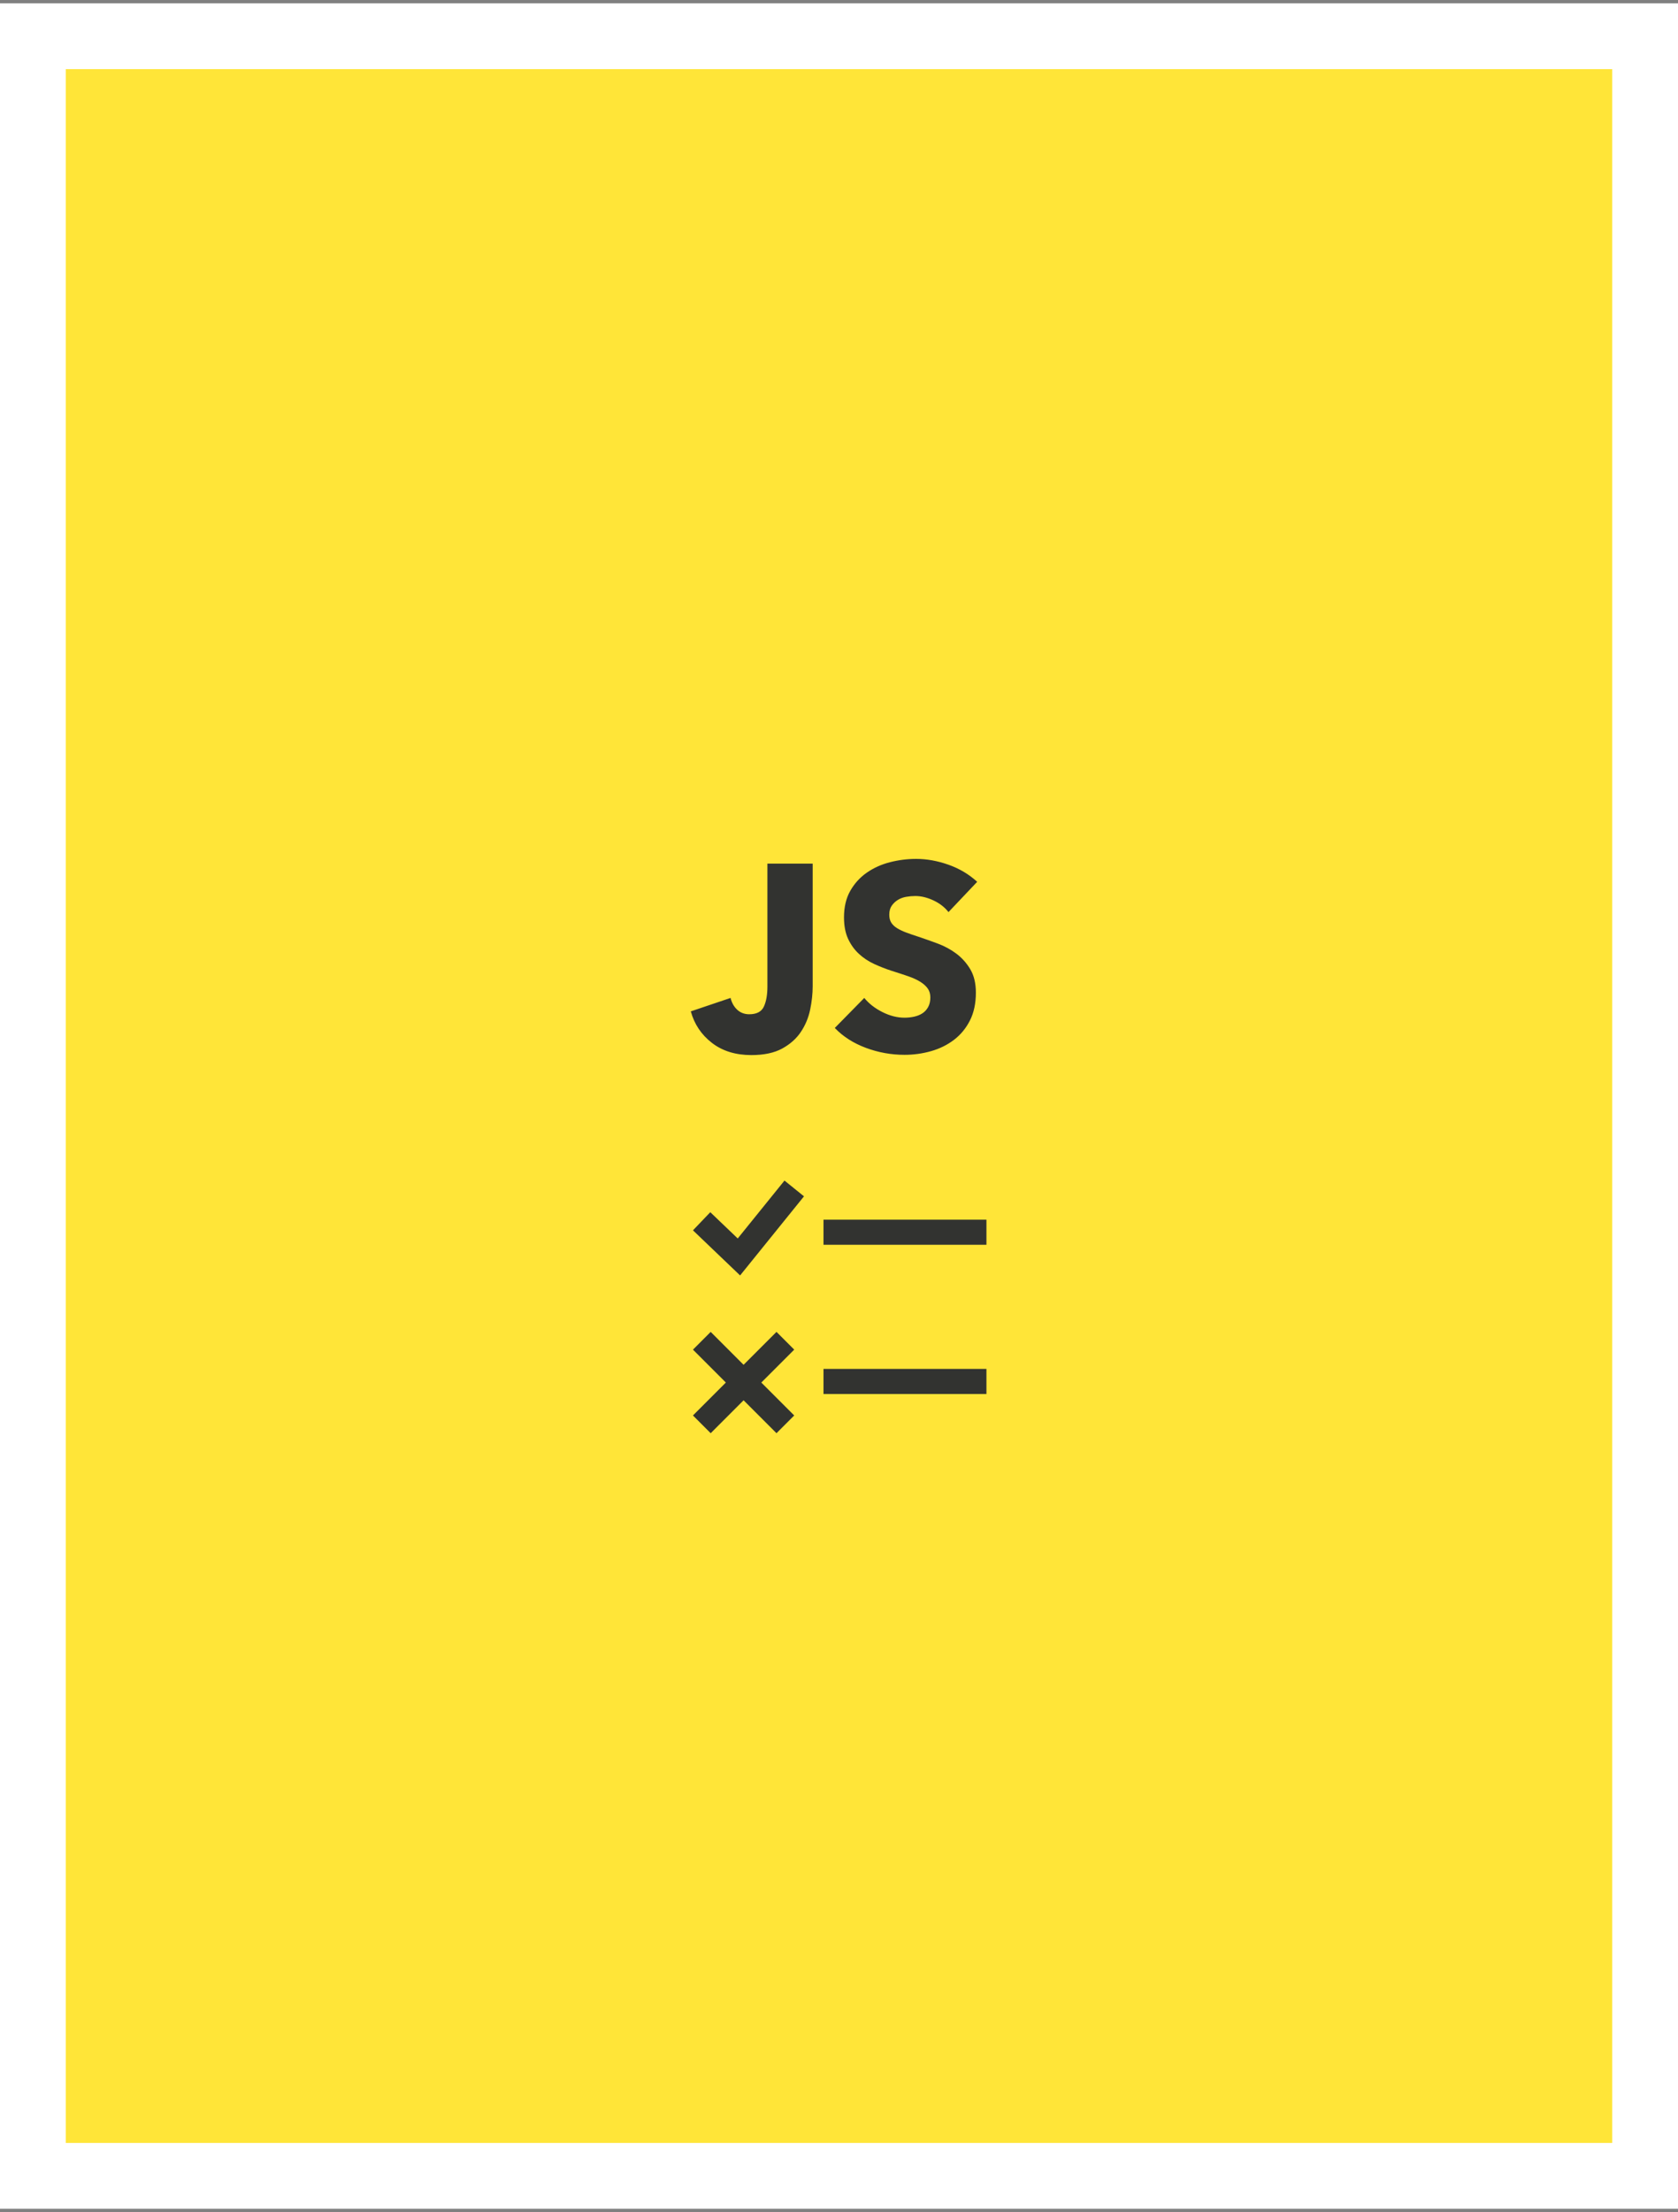 <svg xmlns="http://www.w3.org/2000/svg" xmlns:xlink="http://www.w3.org/1999/xlink" width="255" height="336" viewBox="0 0 255 336">
  <rect x="0" y="0" width="255" height="336" fill="#808080" stroke="none"/>
  <defs>
    <polygon id="test-driven-javascript-a" points="0 0 0 315 163.974 315 235 315 235 246.741 235 0"/>
  </defs>
  <g fill="none" fill-rule="evenodd">
    <g transform="translate(0 .5)">
      <path fill="#FFF" fill-rule="nonzero" stroke="#FFF" stroke-width="10" d="M5,5 L5,330 L178,330 L250,330 L250,5 L5,5 Z"/>
      <g transform="translate(10 10)">
        <mask id="test-driven-javascript-b" fill="#fff">
          <use xlink:href="#test-driven-javascript-a"/>
        </mask>
        <use fill="#FFE538" fill-rule="nonzero" xlink:href="#test-driven-javascript-a"/>
        <path fill="#323330" d="M113.5,139.32 C113.5,140.44 113.373,141.613 113.12,142.84 C112.867,144.067 112.4,145.193 111.72,146.22 C111.04,147.247 110.093,148.093 108.88,148.76 C107.667,149.427 106.1,149.76 104.18,149.76 C101.78,149.76 99.78,149.14 98.18,147.9 C96.58,146.66 95.513,145.067 94.98,143.12 L101.02,141.08 C101.207,141.827 101.547,142.427 102.04,142.88 C102.533,143.333 103.14,143.56 103.86,143.56 C104.98,143.56 105.72,143.173 106.08,142.4 C106.44,141.627 106.62,140.613 106.62,139.36 L106.62,120.68 L113.5,120.68 L113.5,139.32 Z M134.14,128.04 C133.553,127.293 132.787,126.7 131.84,126.26 C130.893,125.82 129.98,125.6 129.1,125.6 C128.647,125.6 128.187,125.64 127.72,125.72 C127.253,125.8 126.833,125.953 126.46,126.18 C126.087,126.407 125.773,126.7 125.52,127.06 C125.267,127.42 125.14,127.88 125.14,128.44 C125.14,128.92 125.24,129.32 125.44,129.64 C125.64,129.96 125.933,130.24 126.32,130.48 C126.707,130.72 127.167,130.94 127.7,131.14 C128.233,131.34 128.833,131.547 129.5,131.76 C130.46,132.08 131.46,132.433 132.5,132.82 C133.54,133.207 134.487,133.72 135.34,134.36 C136.193,135 136.9,135.793 137.46,136.74 C138.02,137.687 138.3,138.867 138.3,140.28 C138.3,141.907 138,143.313 137.4,144.5 C136.8,145.687 135.993,146.667 134.98,147.44 C133.967,148.213 132.807,148.787 131.5,149.16 C130.193,149.533 128.847,149.72 127.46,149.72 C125.433,149.72 123.473,149.367 121.58,148.66 C119.687,147.953 118.113,146.947 116.86,145.64 L121.34,141.08 C122.033,141.933 122.947,142.647 124.08,143.22 C125.213,143.793 126.34,144.08 127.46,144.08 C127.967,144.08 128.46,144.027 128.94,143.92 C129.42,143.813 129.84,143.64 130.2,143.4 C130.56,143.16 130.847,142.84 131.06,142.44 C131.273,142.04 131.38,141.56 131.38,141 C131.38,140.467 131.247,140.013 130.98,139.64 C130.713,139.267 130.333,138.927 129.84,138.62 C129.347,138.313 128.733,138.033 128,137.78 C127.267,137.527 126.433,137.253 125.5,136.96 C124.593,136.667 123.707,136.32 122.84,135.92 C121.973,135.52 121.2,135.007 120.52,134.38 C119.84,133.753 119.293,132.993 118.88,132.1 C118.467,131.207 118.26,130.12 118.26,128.84 C118.26,127.267 118.58,125.92 119.22,124.8 C119.86,123.68 120.7,122.76 121.74,122.04 C122.78,121.32 123.953,120.793 125.26,120.46 C126.567,120.127 127.887,119.96 129.22,119.96 C130.82,119.96 132.453,120.253 134.12,120.84 C135.787,121.427 137.247,122.293 138.5,123.44 L134.14,128.04 Z" mask="url(#test-driven-javascript-b)"/>
        <g stroke-linecap="square" mask="url(#test-driven-javascript-b)">
          <g transform="translate(98 175)">
            <path stroke="#323330" stroke-width="3.81" d="M19.048 1.667L40 1.667M19.048 24.333L40 24.333"/>
            <g transform="translate(0 19)">
              <path stroke="#323330" stroke-width="3.81" d="M0 .5L10 10.5M10 .5L0 10.5"/>
            </g>
          </g>
        </g>
      </g>
    </g>
    <polyline stroke="#323330" stroke-linecap="square" stroke-width="3.81" points="108 186.819 112.29 190.922 119.5 182"/>
  </g>
</svg>
